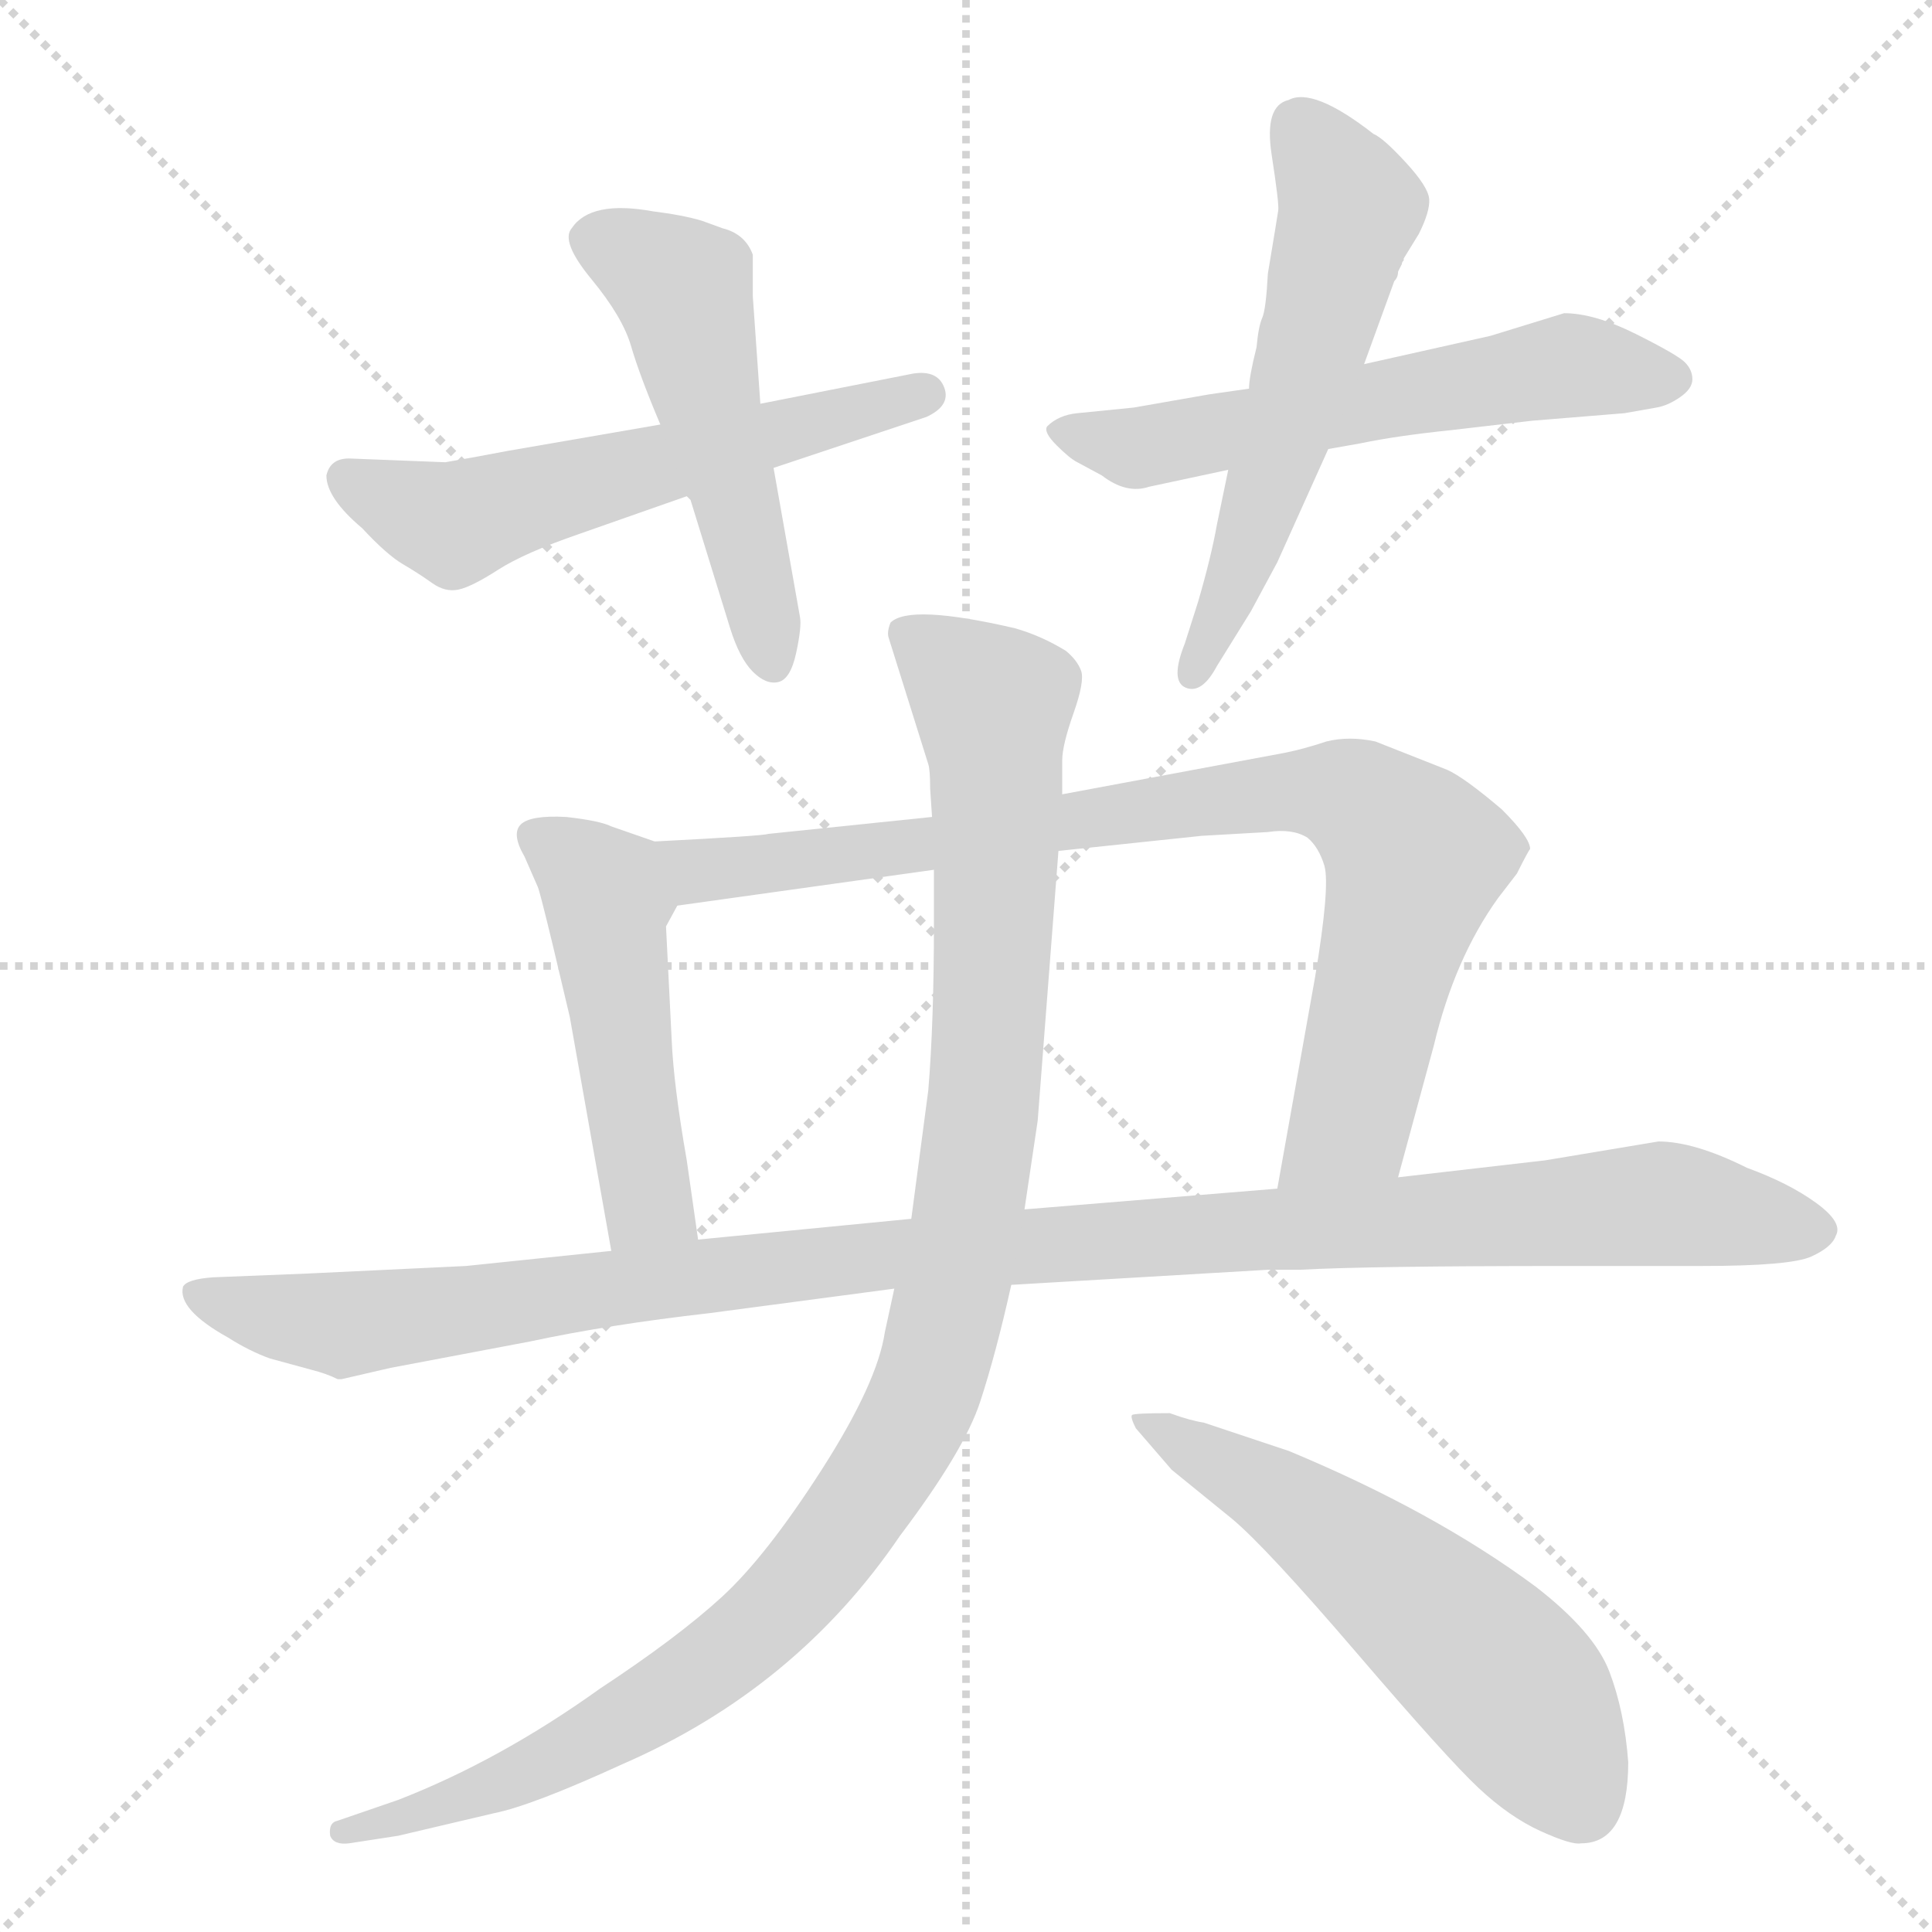 <svg xmlns="http://www.w3.org/2000/svg" version="1.1" viewBox="0 0 1024 1024">
  <g stroke="lightgray" stroke-dasharray="1,1" stroke-width="1" transform="scale(4, 4)">
    <line x1="0" y1="0" x2="256" y2="256" />
    <line x1="256" y1="0" x2="0" y2="256" />
    <line x1="128" y1="0" x2="128" y2="256" />
    <line x1="0" y1="128" x2="256" y2="128" />
  </g>
  <g transform="scale(1.0, -1.0) translate(0.0, -837.00)">
    <style type="text/css">
      
        @keyframes keyframes0 {
          from {
            stroke: blue;
            stroke-dashoffset: 576;
            stroke-width: 128;
          }
          65% {
            animation-timing-function: step-end;
            stroke: blue;
            stroke-dashoffset: 0;
            stroke-width: 128;
          }
          to {
            stroke: black;
            stroke-width: 1024;
          }
        }
        #make-me-a-hanzi-animation-0 {
          animation: keyframes0 0.719s both;
          animation-delay: 0s;
          animation-timing-function: linear;
        }
      
        @keyframes keyframes1 {
          from {
            stroke: blue;
            stroke-dashoffset: 513;
            stroke-width: 128;
          }
          63% {
            animation-timing-function: step-end;
            stroke: blue;
            stroke-dashoffset: 0;
            stroke-width: 128;
          }
          to {
            stroke: black;
            stroke-width: 1024;
          }
        }
        #make-me-a-hanzi-animation-1 {
          animation: keyframes1 0.667s both;
          animation-delay: 0.719s;
          animation-timing-function: linear;
        }
      
        @keyframes keyframes2 {
          from {
            stroke: blue;
            stroke-dashoffset: 585;
            stroke-width: 128;
          }
          66% {
            animation-timing-function: step-end;
            stroke: blue;
            stroke-dashoffset: 0;
            stroke-width: 128;
          }
          to {
            stroke: black;
            stroke-width: 1024;
          }
        }
        #make-me-a-hanzi-animation-2 {
          animation: keyframes2 0.726s both;
          animation-delay: 1.386s;
          animation-timing-function: linear;
        }
      
        @keyframes keyframes3 {
          from {
            stroke: blue;
            stroke-dashoffset: 567;
            stroke-width: 128;
          }
          65% {
            animation-timing-function: step-end;
            stroke: blue;
            stroke-dashoffset: 0;
            stroke-width: 128;
          }
          to {
            stroke: black;
            stroke-width: 1024;
          }
        }
        #make-me-a-hanzi-animation-3 {
          animation: keyframes3 0.711s both;
          animation-delay: 2.112s;
          animation-timing-function: linear;
        }
      
        @keyframes keyframes4 {
          from {
            stroke: blue;
            stroke-dashoffset: 493;
            stroke-width: 128;
          }
          62% {
            animation-timing-function: step-end;
            stroke: blue;
            stroke-dashoffset: 0;
            stroke-width: 128;
          }
          to {
            stroke: black;
            stroke-width: 1024;
          }
        }
        #make-me-a-hanzi-animation-4 {
          animation: keyframes4 0.651s both;
          animation-delay: 2.824s;
          animation-timing-function: linear;
        }
      
        @keyframes keyframes5 {
          from {
            stroke: blue;
            stroke-dashoffset: 855;
            stroke-width: 128;
          }
          74% {
            animation-timing-function: step-end;
            stroke: blue;
            stroke-dashoffset: 0;
            stroke-width: 128;
          }
          to {
            stroke: black;
            stroke-width: 1024;
          }
        }
        #make-me-a-hanzi-animation-5 {
          animation: keyframes5 0.946s both;
          animation-delay: 3.475s;
          animation-timing-function: linear;
        }
      
        @keyframes keyframes6 {
          from {
            stroke: blue;
            stroke-dashoffset: 1123;
            stroke-width: 128;
          }
          79% {
            animation-timing-function: step-end;
            stroke: blue;
            stroke-dashoffset: 0;
            stroke-width: 128;
          }
          to {
            stroke: black;
            stroke-width: 1024;
          }
        }
        #make-me-a-hanzi-animation-6 {
          animation: keyframes6 1.164s both;
          animation-delay: 4.421s;
          animation-timing-function: linear;
        }
      
        @keyframes keyframes7 {
          from {
            stroke: blue;
            stroke-dashoffset: 1086;
            stroke-width: 128;
          }
          78% {
            animation-timing-function: step-end;
            stroke: blue;
            stroke-dashoffset: 0;
            stroke-width: 128;
          }
          to {
            stroke: black;
            stroke-width: 1024;
          }
        }
        #make-me-a-hanzi-animation-7 {
          animation: keyframes7 1.134s both;
          animation-delay: 5.585s;
          animation-timing-function: linear;
        }
      
        @keyframes keyframes8 {
          from {
            stroke: blue;
            stroke-dashoffset: 574;
            stroke-width: 128;
          }
          65% {
            animation-timing-function: step-end;
            stroke: blue;
            stroke-dashoffset: 0;
            stroke-width: 128;
          }
          to {
            stroke: black;
            stroke-width: 1024;
          }
        }
        #make-me-a-hanzi-animation-8 {
          animation: keyframes8 0.717s both;
          animation-delay: 6.718s;
          animation-timing-function: linear;
        }
      
    </style>
    
      <path d="M 350 612 L 269 598 Q 248 594 236 592 L 185 594 Q 175 594 173 585 Q 173 573 192 557 Q 205 543 213.5 538 Q 222 533 229 528 Q 236 523 243 524.5 Q 250 526 264 535 Q 278 544 307 554 L 364 574 L 410 589 L 491 616 Q 504 622 500.5 631.5 Q 497 641 484 639 L 403 623 L 350 612 Z" fill="lightgray" />
    
      <path d="M 364 574 L 366 572 L 387 504 Q 392 488 399 481 Q 406 474 412.5 475.5 Q 419 477 422 491 Q 425 505 424 510 L 410 589 L 403 623 L 399 680 L 399 702 Q 395 713 383 716 L 372 720 Q 362 723 346 725 Q 313 731 303 716 Q 297 709 313.5 689 Q 330 669 334.5 653.5 Q 339 638 350 612 L 364 574 Z" fill="lightgray" />
    
      <path d="M 878 621 Q 884 622 890.5 626.5 Q 897 631 897 636 Q 897 641 893 645 Q 889 649 867 660 Q 845 671 829 671 L 790 659 L 723 644 L 662 631 L 641 628 L 601 621 L 571 618 Q 561 617 555 611 Q 553 608 560 601 Q 567 594 571 592 L 584 585 Q 597 575 609 579 L 651 588 L 704 599 L 721 602 Q 740 606 769 609 L 812 614 L 861 618 L 878 621 Z" fill="lightgray" />
    
      <path d="M 723 644 L 739 688 Q 741 690 741 693 L 743 697 Q 743 698 744 699 L 744 700 L 752 713 Q 758 725 757.5 731.5 Q 757 738 745 751 Q 733 764 728 766 Q 696 791 683 784 Q 670 781 674 755 Q 678 729 677.5 725.5 Q 677 722 672 692 Q 671 673 669 668.5 Q 667 664 666 653 Q 662 637 662 631 L 651 588 L 645 559 Q 642 542 635 518 L 628 496 Q 620 476 628.5 472.5 Q 637 469 645 484 L 663 513 L 677 539 L 704 599 L 723 644 Z" fill="lightgray" />
    
      <path d="M 347 391 L 324 399 Q 318 402 300 404 Q 281 405 276 400 Q 271 395 278 383 L 285 367 Q 286 365 293 336 L 302 298 L 324 174 C 329 144 374 150 370 180 L 364 222 Q 357 262 356 286 L 353 346 L 359 357 C 373 382 373 382 347 391 Z" fill="lightgray" />
    
      <path d="M 494 404 L 407 395 Q 405 394 347 391 C 317 389 329 353 359 357 L 495 376 L 561 386 L 637 394 L 672 396 Q 685 398 693 393 Q 699 388 702 378 Q 705 367 697 319 L 677 207 C 672 177 733 184 741 213 L 760 283 Q 771 329 794 361 L 804 374 Q 810 386 811 387 Q 811 393 796 408 Q 776 425 767 429 Q 757 433 729 444 Q 715 447 703 444 Q 691 440 681 438 L 563 416 L 494 404 Z" fill="lightgray" />
    
      <path d="M 324 174 L 247 166 L 163 162 L 113 160 Q 99 159 97 155 Q 94 143 121 128 Q 132 121 143 117 L 165 111 Q 173 109 179 106 L 181 106 L 207 112 L 281 126 Q 323 135 376 141 L 474 154 L 536 156 L 672 164 L 689 164 Q 725 166 829 166 L 902 166 Q 949 166 960 171 Q 971 176 973 182 Q 977 189 962.5 199.5 Q 948 210 926 218 Q 898 232 879 232 L 819 222 L 741 213 L 677 207 L 543 196 L 483 191 L 370 180 L 324 174 Z" fill="lightgray" />
    
      <path d="M 492 432 Q 493 429 493 419 L 494 404 L 495 376 L 495 347 Q 495 295 492 259 L 483 191 L 474 154 L 469 131 Q 465 104 435.5 58 Q 406 12 382.5 -9.5 Q 359 -31 318 -58 Q 265 -96 211 -117 L 179 -128 Q 174 -129 175 -136 Q 177 -141 185 -140 L 211 -136 L 262 -124 Q 282 -120 330 -98 Q 422 -58 477 23 Q 511 68 519.5 94 Q 528 120 536 156 L 543 196 L 550 243 L 561 386 L 563 416 L 563 434 Q 563 442 569 459 Q 575 476 573 481.5 Q 571 487 565 492 Q 552 500 538 504 Q 482 517 472 507 Q 470 502 471 499 L 492 432 Z" fill="lightgray" />
    
      <path d="M 863 -97 Q 861 -70 853 -49 Q 845 -28 814 -4 Q 760 36 683 68 L 638 83 Q 631 84 620 88 Q 601 88 600 87 Q 599 86 602 80 L 621 58 L 653 32 Q 671 17 719 -39 Q 767 -95 783.5 -110.5 Q 800 -126 816.5 -133.5 Q 833 -141 838 -140 Q 863 -140 863 -97 Z" fill="lightgray" />
    
    
      <clipPath id="make-me-a-hanzi-clip-0">
        <path d="M 350 612 L 269 598 Q 248 594 236 592 L 185 594 Q 175 594 173 585 Q 173 573 192 557 Q 205 543 213.5 538 Q 222 533 229 528 Q 236 523 243 524.5 Q 250 526 264 535 Q 278 544 307 554 L 364 574 L 410 589 L 491 616 Q 504 622 500.5 631.5 Q 497 641 484 639 L 403 623 L 350 612 Z" />
      </clipPath>
      <path clip-path="url(#make-me-a-hanzi-clip-0)" d="M 184 583 L 242 559 L 490 628" fill="none" id="make-me-a-hanzi-animation-0" stroke-dasharray="448 896" stroke-linecap="round" />
    
      <clipPath id="make-me-a-hanzi-clip-1">
        <path d="M 364 574 L 366 572 L 387 504 Q 392 488 399 481 Q 406 474 412.5 475.5 Q 419 477 422 491 Q 425 505 424 510 L 410 589 L 403 623 L 399 680 L 399 702 Q 395 713 383 716 L 372 720 Q 362 723 346 725 Q 313 731 303 716 Q 297 709 313.5 689 Q 330 669 334.5 653.5 Q 339 638 350 612 L 364 574 Z" />
      </clipPath>
      <path clip-path="url(#make-me-a-hanzi-clip-1)" d="M 315 710 L 362 684 L 409 486" fill="none" id="make-me-a-hanzi-animation-1" stroke-dasharray="385 770" stroke-linecap="round" />
    
      <clipPath id="make-me-a-hanzi-clip-2">
        <path d="M 878 621 Q 884 622 890.5 626.5 Q 897 631 897 636 Q 897 641 893 645 Q 889 649 867 660 Q 845 671 829 671 L 790 659 L 723 644 L 662 631 L 641 628 L 601 621 L 571 618 Q 561 617 555 611 Q 553 608 560 601 Q 567 594 571 592 L 584 585 Q 597 575 609 579 L 651 588 L 704 599 L 721 602 Q 740 606 769 609 L 812 614 L 861 618 L 878 621 Z" />
      </clipPath>
      <path clip-path="url(#make-me-a-hanzi-clip-2)" d="M 562 608 L 600 600 L 832 643 L 886 637" fill="none" id="make-me-a-hanzi-animation-2" stroke-dasharray="457 914" stroke-linecap="round" />
    
      <clipPath id="make-me-a-hanzi-clip-3">
        <path d="M 723 644 L 739 688 Q 741 690 741 693 L 743 697 Q 743 698 744 699 L 744 700 L 752 713 Q 758 725 757.5 731.5 Q 757 738 745 751 Q 733 764 728 766 Q 696 791 683 784 Q 670 781 674 755 Q 678 729 677.5 725.5 Q 677 722 672 692 Q 671 673 669 668.5 Q 667 664 666 653 Q 662 637 662 631 L 651 588 L 645 559 Q 642 542 635 518 L 628 496 Q 620 476 628.5 472.5 Q 637 469 645 484 L 663 513 L 677 539 L 704 599 L 723 644 Z" />
      </clipPath>
      <path clip-path="url(#make-me-a-hanzi-clip-3)" d="M 690 768 L 716 726 L 659 540 L 632 479" fill="none" id="make-me-a-hanzi-animation-3" stroke-dasharray="439 878" stroke-linecap="round" />
    
      <clipPath id="make-me-a-hanzi-clip-4">
        <path d="M 347 391 L 324 399 Q 318 402 300 404 Q 281 405 276 400 Q 271 395 278 383 L 285 367 Q 286 365 293 336 L 302 298 L 324 174 C 329 144 374 150 370 180 L 364 222 Q 357 262 356 286 L 353 346 L 359 357 C 373 382 373 382 347 391 Z" />
      </clipPath>
      <path clip-path="url(#make-me-a-hanzi-clip-4)" d="M 283 394 L 321 364 L 343 200 L 361 186" fill="none" id="make-me-a-hanzi-animation-4" stroke-dasharray="365 730" stroke-linecap="round" />
    
      <clipPath id="make-me-a-hanzi-clip-5">
        <path d="M 494 404 L 407 395 Q 405 394 347 391 C 317 389 329 353 359 357 L 495 376 L 561 386 L 637 394 L 672 396 Q 685 398 693 393 Q 699 388 702 378 Q 705 367 697 319 L 677 207 C 672 177 733 184 741 213 L 760 283 Q 771 329 794 361 L 804 374 Q 810 386 811 387 Q 811 393 796 408 Q 776 425 767 429 Q 757 433 729 444 Q 715 447 703 444 Q 691 440 681 438 L 563 416 L 494 404 Z" />
      </clipPath>
      <path clip-path="url(#make-me-a-hanzi-clip-5)" d="M 360 389 L 370 376 L 379 376 L 647 414 L 714 415 L 748 386 L 749 379 L 716 243 L 683 213" fill="none" id="make-me-a-hanzi-animation-5" stroke-dasharray="727 1454" stroke-linecap="round" />
    
      <clipPath id="make-me-a-hanzi-clip-6">
        <path d="M 324 174 L 247 166 L 163 162 L 113 160 Q 99 159 97 155 Q 94 143 121 128 Q 132 121 143 117 L 165 111 Q 173 109 179 106 L 181 106 L 207 112 L 281 126 Q 323 135 376 141 L 474 154 L 536 156 L 672 164 L 689 164 Q 725 166 829 166 L 902 166 Q 949 166 960 171 Q 971 176 973 182 Q 977 189 962.5 199.5 Q 948 210 926 218 Q 898 232 879 232 L 819 222 L 741 213 L 677 207 L 543 196 L 483 191 L 370 180 L 324 174 Z" />
      </clipPath>
      <path clip-path="url(#make-me-a-hanzi-clip-6)" d="M 103 152 L 181 134 L 478 173 L 671 186 L 887 199 L 963 185" fill="none" id="make-me-a-hanzi-animation-6" stroke-dasharray="995 1990" stroke-linecap="round" />
    
      <clipPath id="make-me-a-hanzi-clip-7">
        <path d="M 492 432 Q 493 429 493 419 L 494 404 L 495 376 L 495 347 Q 495 295 492 259 L 483 191 L 474 154 L 469 131 Q 465 104 435.5 58 Q 406 12 382.5 -9.5 Q 359 -31 318 -58 Q 265 -96 211 -117 L 179 -128 Q 174 -129 175 -136 Q 177 -141 185 -140 L 211 -136 L 262 -124 Q 282 -120 330 -98 Q 422 -58 477 23 Q 511 68 519.5 94 Q 528 120 536 156 L 543 196 L 550 243 L 561 386 L 563 416 L 563 434 Q 563 442 569 459 Q 575 476 573 481.5 Q 571 487 565 492 Q 552 500 538 504 Q 482 517 472 507 Q 470 502 471 499 L 492 432 Z" />
      </clipPath>
      <path clip-path="url(#make-me-a-hanzi-clip-7)" d="M 478 502 L 526 463 L 528 421 L 522 253 L 491 100 L 451 32 L 392 -34 L 284 -101 L 182 -134" fill="none" id="make-me-a-hanzi-animation-7" stroke-dasharray="958 1916" stroke-linecap="round" />
    
      <clipPath id="make-me-a-hanzi-clip-8">
        <path d="M 863 -97 Q 861 -70 853 -49 Q 845 -28 814 -4 Q 760 36 683 68 L 638 83 Q 631 84 620 88 Q 601 88 600 87 Q 599 86 602 80 L 621 58 L 653 32 Q 671 17 719 -39 Q 767 -95 783.5 -110.5 Q 800 -126 816.5 -133.5 Q 833 -141 838 -140 Q 863 -140 863 -97 Z" />
      </clipPath>
      <path clip-path="url(#make-me-a-hanzi-clip-8)" d="M 603 84 L 669 50 L 762 -21 L 805 -62 L 839 -120" fill="none" id="make-me-a-hanzi-animation-8" stroke-dasharray="446 892" stroke-linecap="round" />
    
  </g>
</svg>